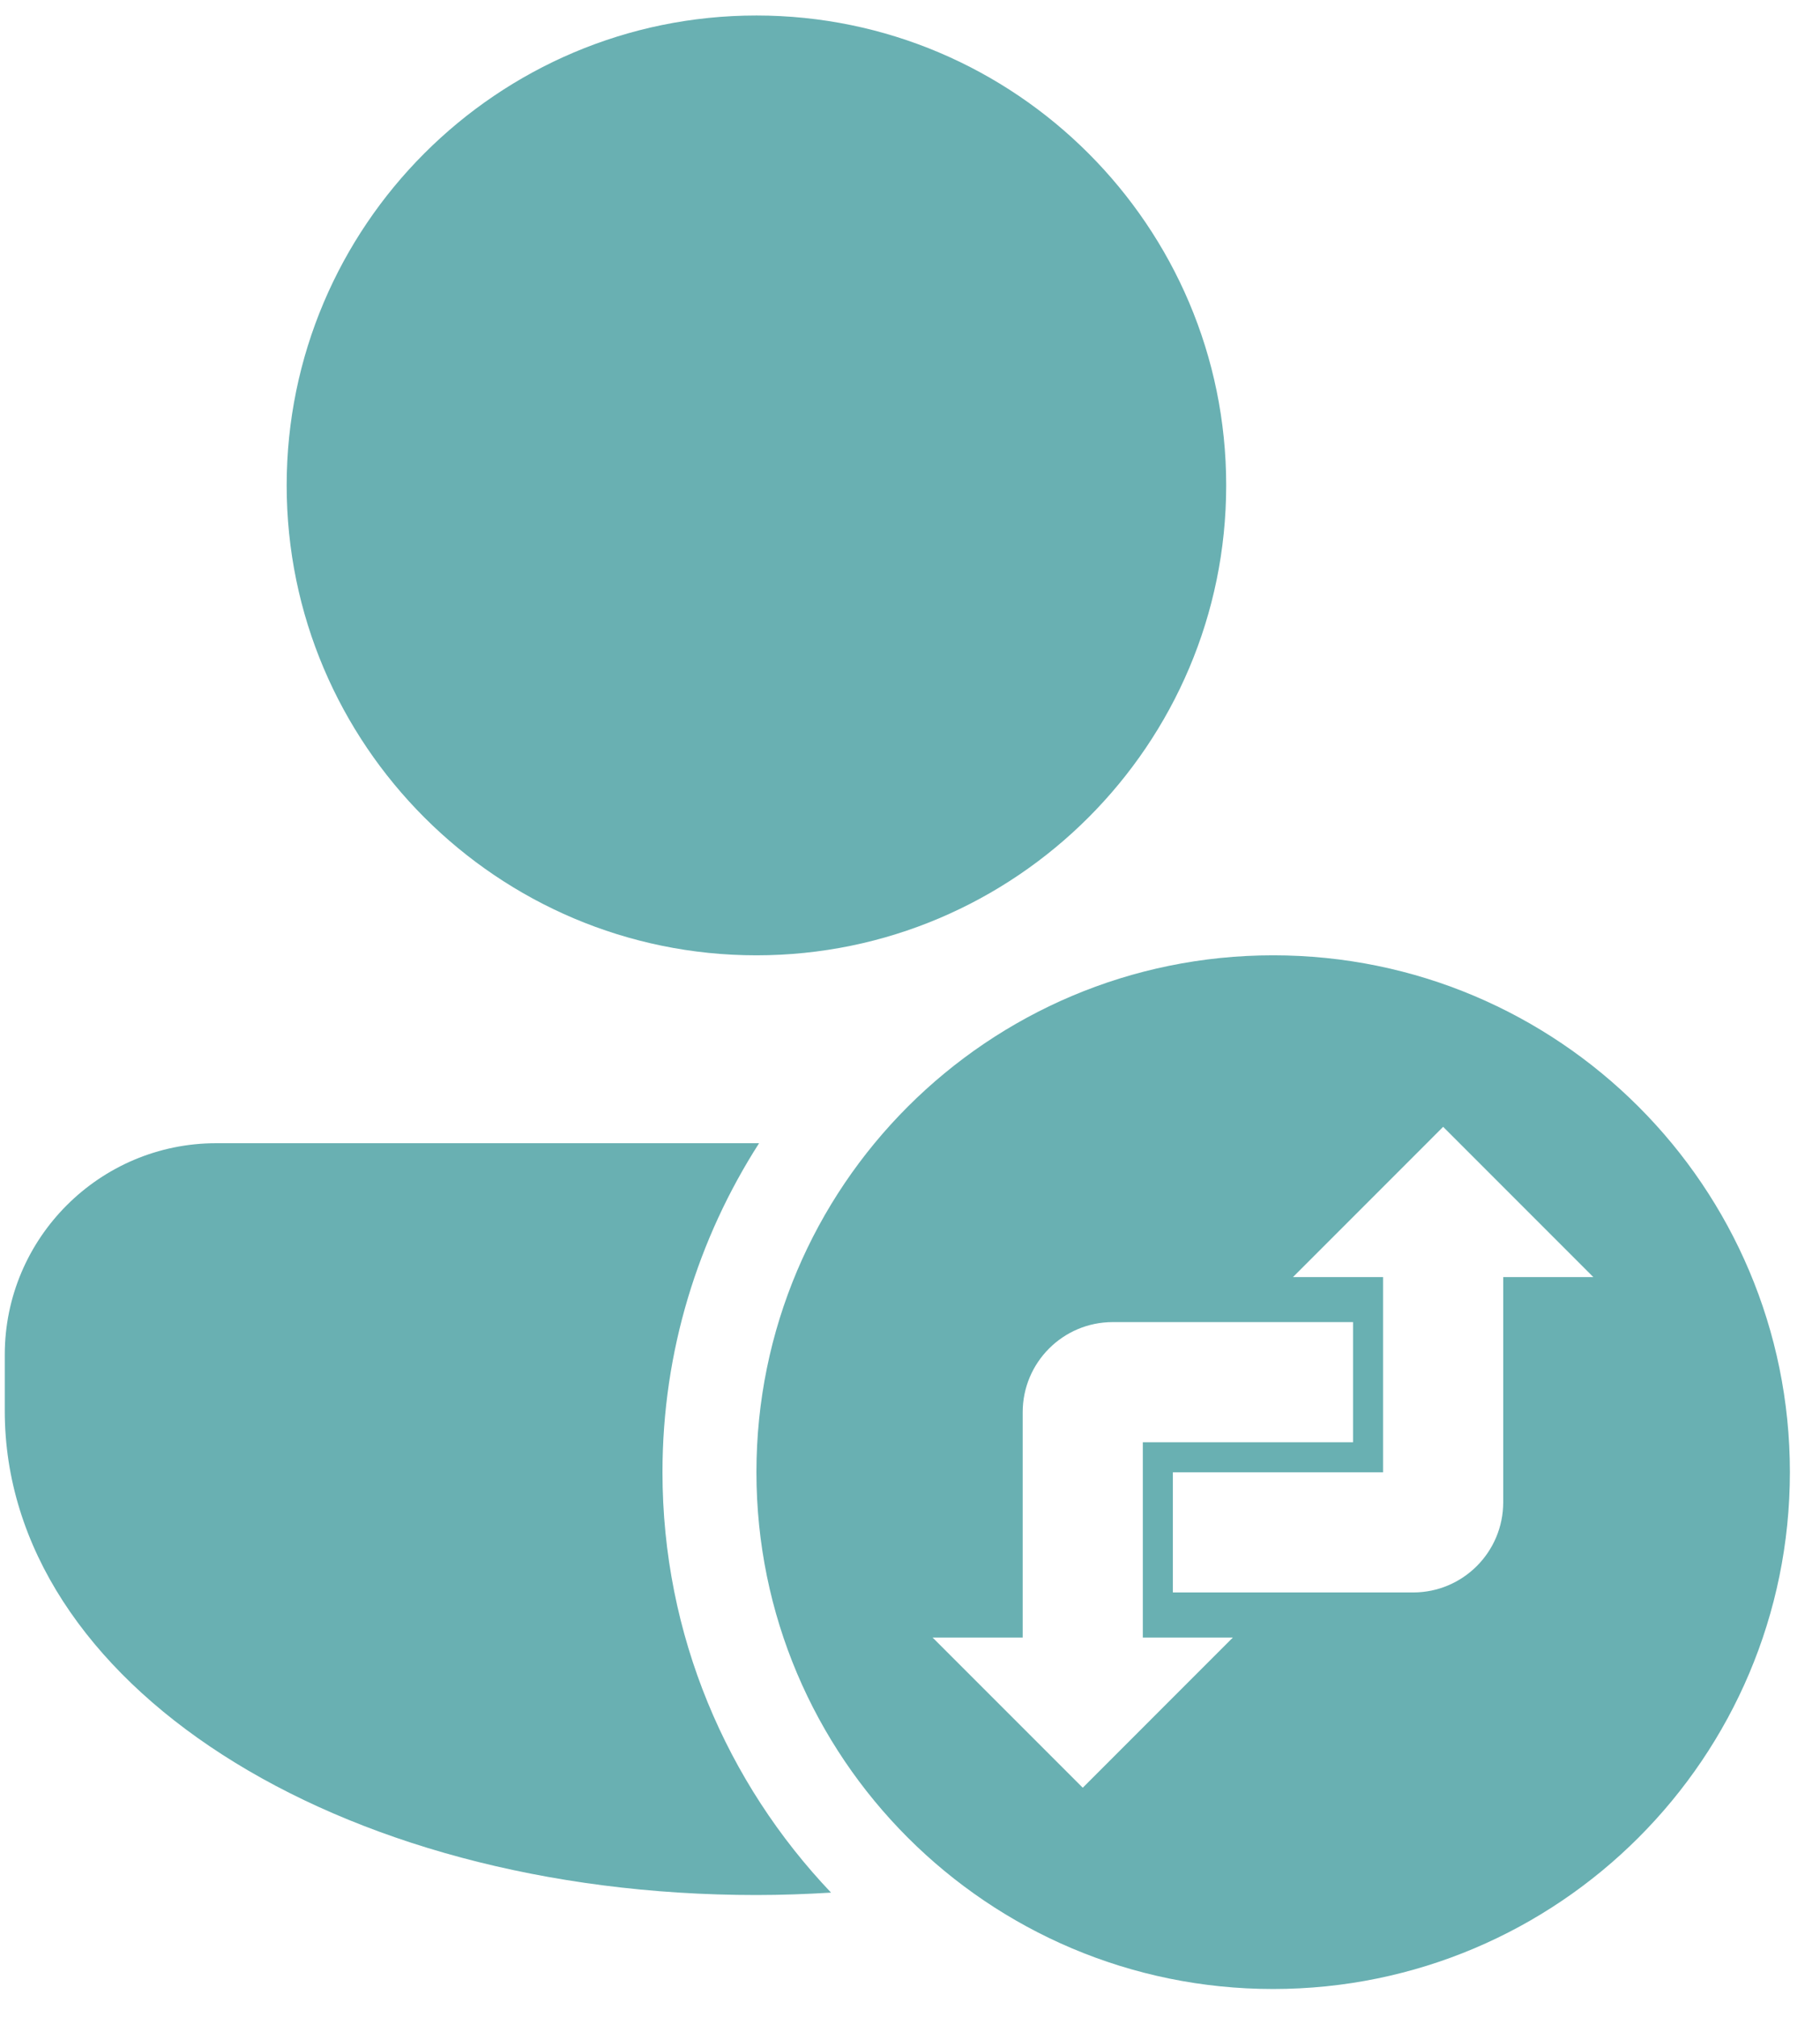<svg width="37" height="41" viewBox="0 0 37 41" fill="none" xmlns="http://www.w3.org/2000/svg">
<path fill-rule="evenodd" clip-rule="evenodd" d="M25.883 19.417C31.684 19.417 36.388 24.12 36.388 29.922C36.387 35.723 31.684 40.426 25.883 40.427C20.081 40.427 15.378 35.723 15.378 29.922C15.378 24.12 20.081 19.417 25.883 19.417ZM22.622 26.872C21.611 26.872 20.791 27.693 20.791 28.704V33.283H18.959L22.012 36.336L25.064 33.283H23.233V29.314H27.507V26.872H22.622ZM26.286 25.957H28.117V29.925H23.844V32.367H28.729C29.739 32.367 30.559 31.547 30.56 30.536V25.957H32.392L29.339 22.903L26.286 25.957Z" fill="#69B0B2"/>
<path d="M15.432 23.236C14.194 25.167 13.468 27.458 13.468 29.922C13.468 33.237 14.777 36.241 16.895 38.468C16.396 38.498 15.89 38.517 15.378 38.517C6.81 38.517 0.097 34.195 0.097 28.68V27.534C0.097 25.165 2.026 23.236 4.396 23.236H15.432Z" fill="#69B0B2"/>
<path d="M15.378 0.315C20.643 0.316 24.928 4.601 24.928 9.866C24.927 15.132 20.643 19.417 15.378 19.417C10.112 19.417 5.828 15.132 5.828 9.866C5.828 4.6 10.112 0.315 15.378 0.315Z" fill="#69B0B2"/>
</svg>
